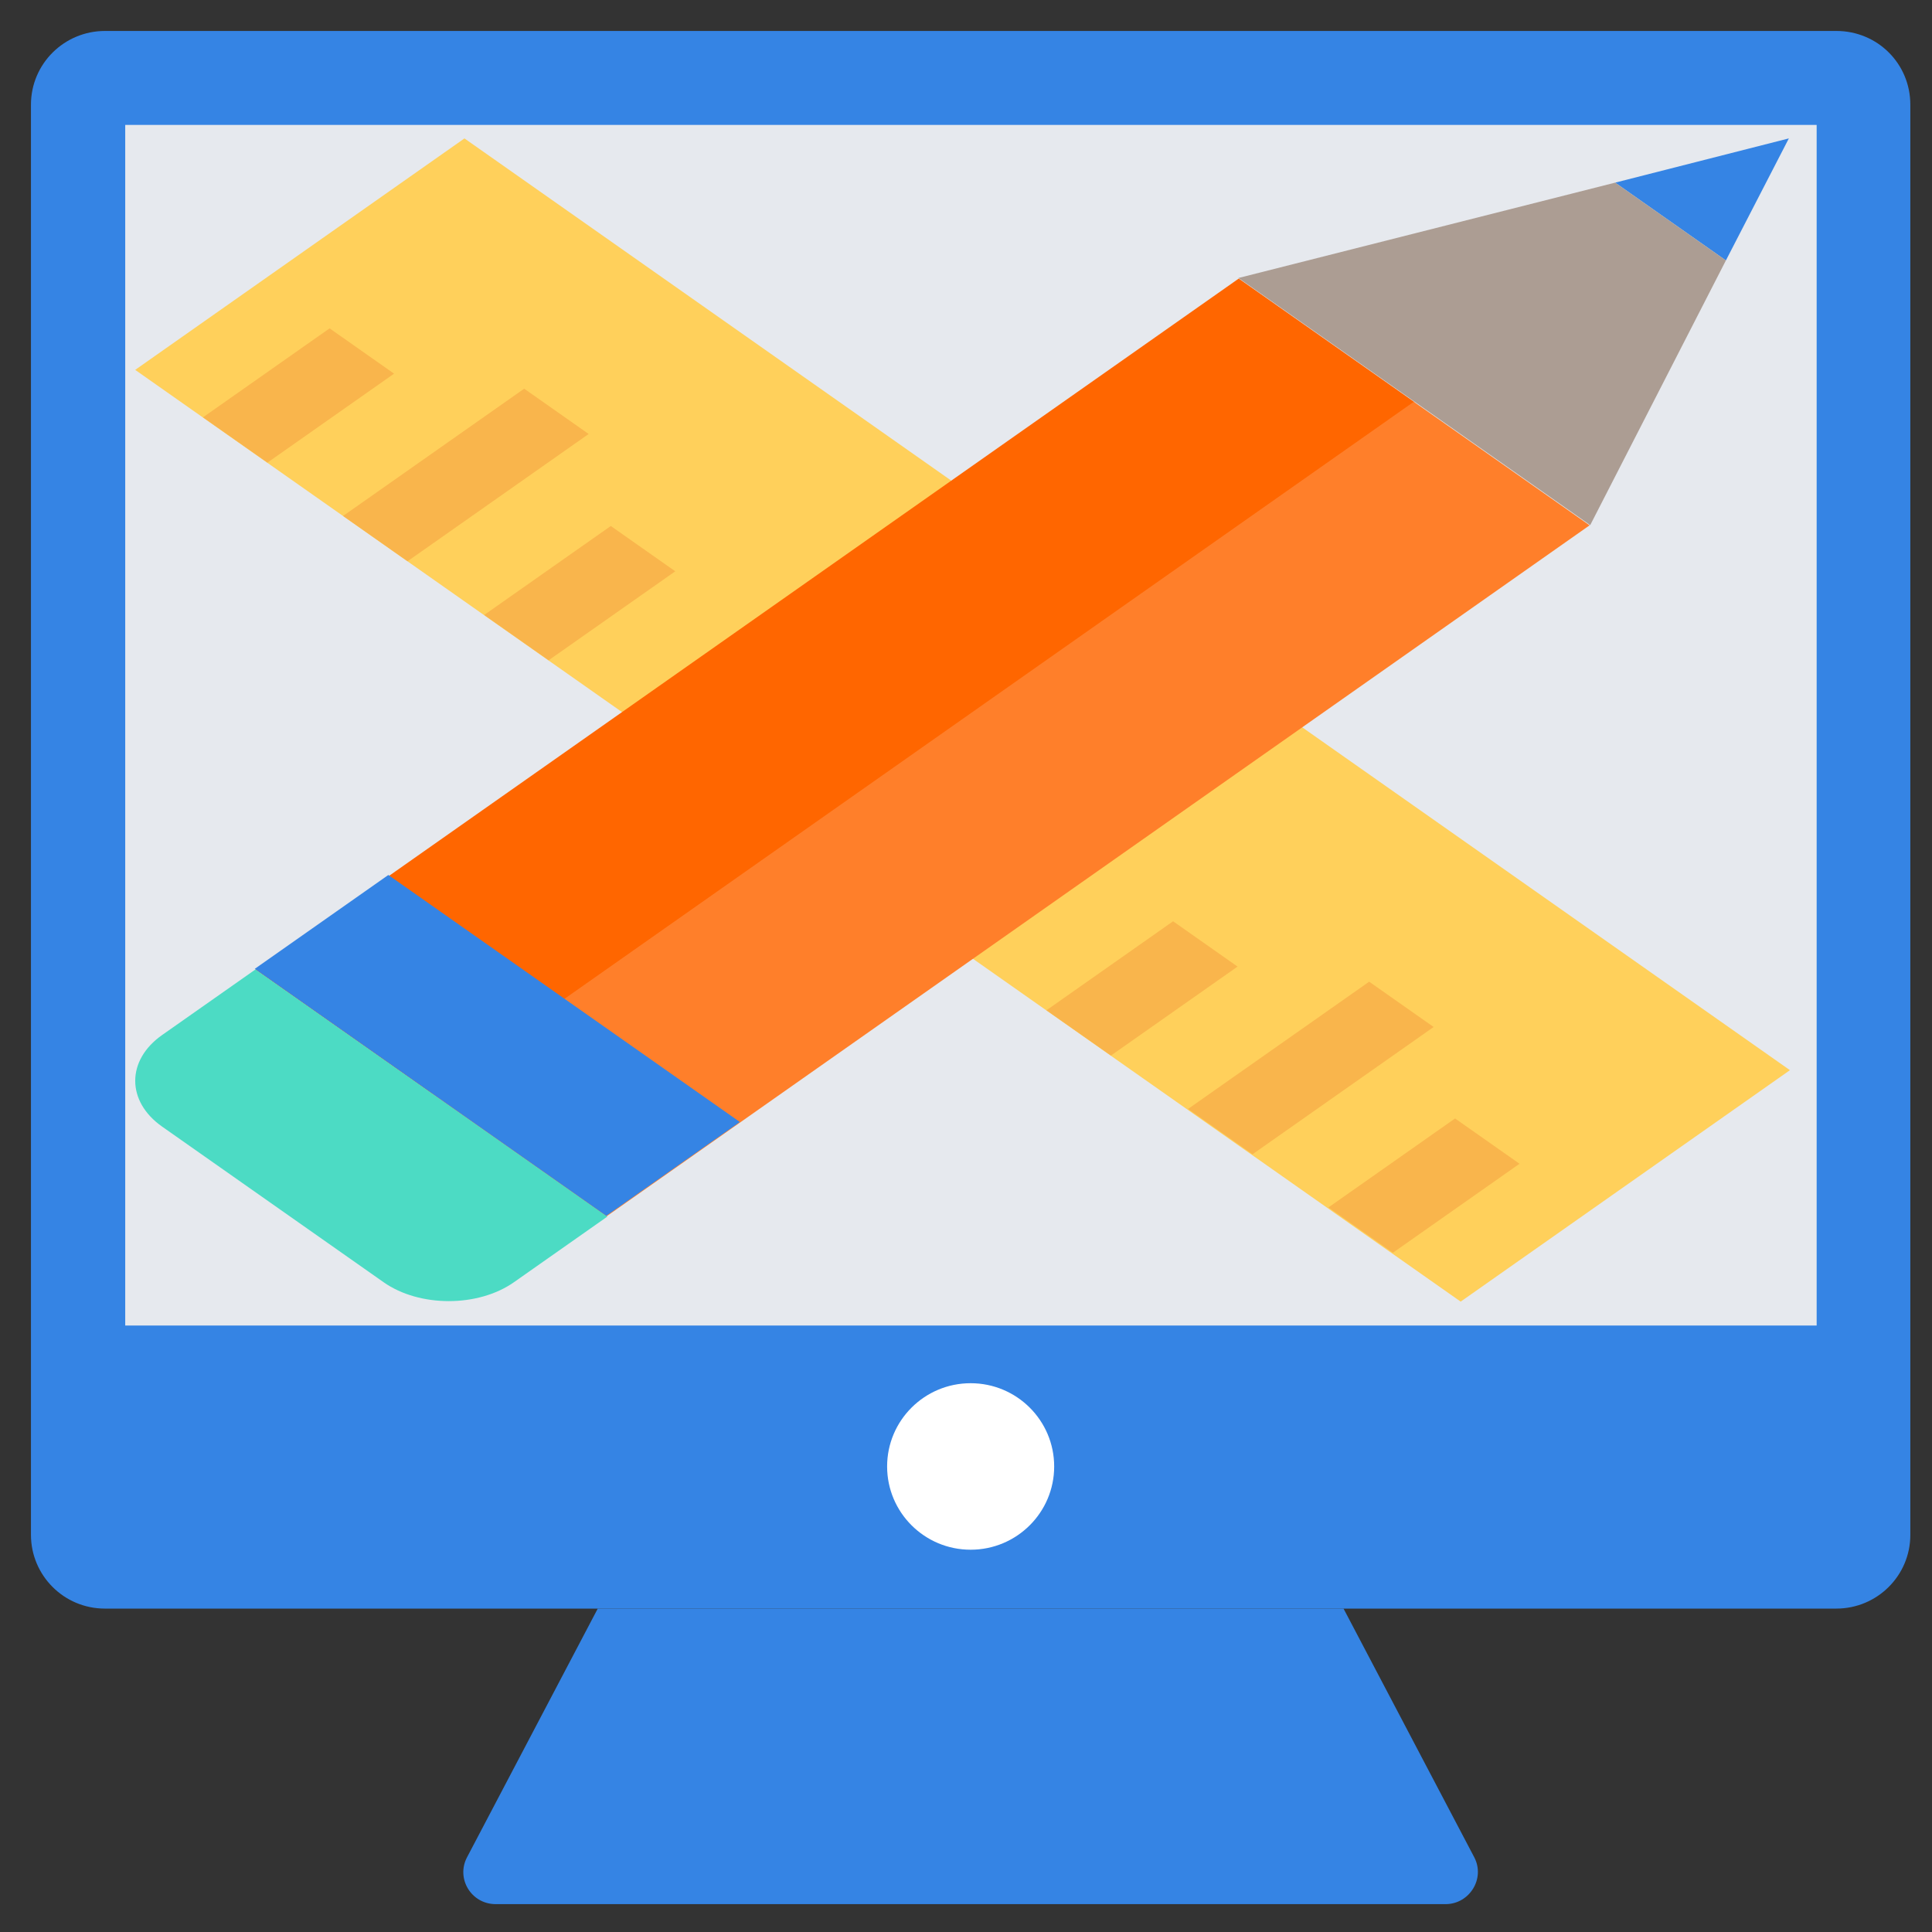 <?xml version="1.0" encoding="UTF-8" standalone="no"?>
<!-- Uploaded to: SVG Repo, www.svgrepo.com, Transformed by: SVG Repo Mixer Tools -->

<svg
   version="1.1"
   id="Layer_1"
   viewBox="0 0 504 504"
   xml:space="preserve"
   width="256px"
   height="256px"
   fill="#000000"
   sodipodi:docname="app.svg"
   inkscape:version="1.2.2 (b0a8486541, 2022-12-01)"
   xmlns:inkscape="http://www.inkscape.org/namespaces/inkscape"
   xmlns:sodipodi="http://sodipodi.sourceforge.net/DTD/sodipodi-0.dtd"
   xmlns="http://www.w3.org/2000/svg"
   xmlns:svg="http://www.w3.org/2000/svg"><rect x="0" y="0" width="504" height="504" fill="#333333" stroke="none"/><defs
   id="defs54" /><sodipodi:namedview
   id="namedview52"
   pagecolor="#ffffff"
   bordercolor="#000000"
   borderopacity="0.25"
   inkscape:showpageshadow="2"
   inkscape:pageopacity="0.0"
   inkscape:pagecheckerboard="0"
   inkscape:deskcolor="#d1d1d1"
   showgrid="false"
   inkscape:zoom="2.4375"
   inkscape:cx="128"
   inkscape:cy="128.20513"
   inkscape:window-width="1920"
   inkscape:window-height="993"
   inkscape:window-x="0"
   inkscape:window-y="0"
   inkscape:window-maximized="1"
   inkscape:current-layer="SVGRepo_iconCarrier" />

<g
   id="SVGRepo_bgCarrier"
   stroke-width="0" />

<g
   id="SVGRepo_tracerCarrier"
   stroke-linecap="round"
   stroke-linejoin="round" />

<g
   id="SVGRepo_iconCarrier">  <path
   style="fill:#3584e4;stroke-width:1.554"
   d="M 479.047,8.077 H 27.376 c -10.584,0 -19.299,8.532 -19.299,19.236 v 318.323 54.76 c 0,10.549 8.56,19.236 19.299,19.236 H 479.047 c 10.584,0 19.299,-8.532 19.299,-19.236 V 345.636 27.313 c 0,-10.704 -8.56,-19.236 -19.299,-19.236 z"
   id="path6" /> <path
   style="fill:#3584e4;stroke-width:1.554"
   d="M 377.102,496.731 H 129.321 c -6.381,0 -10.428,-6.671 -7.471,-12.255 l 34.085,-64.844 h 194.551 l 34.085,64.844 c 2.957,5.585 -1.245,12.255 -7.471,12.255 z"
   id="path8" /> <rect
   x="32.668"
   y="32.587"
   style="fill:#e6e9ee;stroke-width:1.554"
   width="441.242"
   height="313.204"
   id="rect10" /> <ellipse
   style="fill:#ffffff;stroke-width:1.554"
   cx="253.212"
   cy="382.556"
   id="circle12"
   rx="21.79"
   ry="21.718" />       <g
   id="g268"
   transform="matrix(1.82,0,0,1.283,-209.79,-54.819)"><rect
     x="-78.227"
     y="-446.956"
     transform="matrix(-0.708,0.706,-0.708,-0.706,0,0)"
     style="fill:#ffd05b;stroke-width:1.554"
     width="66.659"
     height="268.344"
     id="rect14" /><g
     id="g34"
     transform="matrix(1.556,0,0,1.551,-139.004,-138.519)"> <rect
   x="182.625"
   y="164.508"
   transform="matrix(-0.707,0.707,-0.707,-0.707,445.138,153.033)"
   style="fill:#f9b54c"
   width="16.5"
   height="8.4"
   id="rect16" /> <rect
   x="194.487"
   y="174.927"
   transform="matrix(-0.707,0.707,-0.707,-0.707,478.816,159.922)"
   style="fill:#f9b54c"
   width="23.6"
   height="8.4"
   id="rect18" /> <rect
   x="208.522"
   y="190.418"
   transform="matrix(-0.707,0.707,-0.707,-0.707,507.669,178.952)"
   style="fill:#f9b54c"
   width="16.5"
   height="8.4"
   id="rect20" /> <rect
   x="220.381"
   y="200.837"
   transform="matrix(-0.707,0.707,-0.707,-0.707,541.341,185.843)"
   style="fill:#f9b54c"
   width="23.6"
   height="8.4"
   id="rect22" /> <rect
   x="234.42"
   y="216.328"
   transform="matrix(-0.707,0.707,-0.707,-0.707,570.201,204.871)"
   style="fill:#f9b54c"
   width="16.5"
   height="8.4"
   id="rect24" /> <rect
   x="246.279"
   y="226.747"
   transform="matrix(-0.707,0.707,-0.707,-0.707,603.872,211.762)"
   style="fill:#f9b54c"
   width="23.6"
   height="8.4"
   id="rect26" /> <rect
   x="260.308"
   y="242.238"
   transform="matrix(-0.707,0.707,-0.707,-0.707,632.715,230.796)"
   style="fill:#f9b54c"
   width="16.5"
   height="8.4"
   id="rect28" /> <rect
   x="272.308"
   y="252.667"
   transform="matrix(-0.707,0.707,-0.707,-0.707,666.635,237.605)"
   style="fill:#f9b54c"
   width="23.6"
   height="8.4"
   id="rect30" /> <rect
   x="286.276"
   y="268.087"
   transform="matrix(-0.707,0.707,-0.707,-0.707,695.324,256.561)"
   style="fill:#f9b54c"
   width="16.5"
   height="8.4"
   id="rect32" /> </g><rect
     x="277.17"
     y="-136.425"
     transform="matrix(0.708,0.706,-0.708,0.706,0,0)"
     style="fill:#ff6600;stroke-width:1.554"
     width="35.583"
     height="199.044"
     id="rect36" /><rect
     x="312.635"
     y="-136.404"
     transform="matrix(0.708,0.706,-0.708,0.706,0,0)"
     style="fill:#ff7f2a;stroke-width:1.554"
     width="35.583"
     height="199.044"
     id="rect38" /><path
     style="fill:#4cdbc4;stroke-width:1.554"
     d="m 151.889,239.838 -13.385,13.341 c -5.136,5.119 -5.136,13.496 0,18.615 l 31.751,31.646 c 5.136,5.119 13.541,5.119 18.677,0 l 13.385,-13.341 z"
     id="path40" /><g
     id="g46"
     transform="matrix(1.556,0,0,1.551,-139.004,-138.519)"> <rect
   x="186.333"
   y="245.155"
   transform="matrix(-0.707,-0.707,0.707,-0.707,177.68,581.307)"
   style="fill:#3584e4"
   width="45.8"
   height="17.4"
   id="rect42" /> <polygon
   style="fill:#3584e4"
   points="322.4,151 328.2,135 312.2,140.8 "
   id="polygon44" /> </g><polygon
     style="fill:#ac9d93"
     points="322.4,151 312.2,140.8 277.5,153.3 309.9,185.7 "
     id="polygon48"
     transform="matrix(1.556,0,0,1.551,-139.004,-138.519)" /></g> </g>

</svg>
